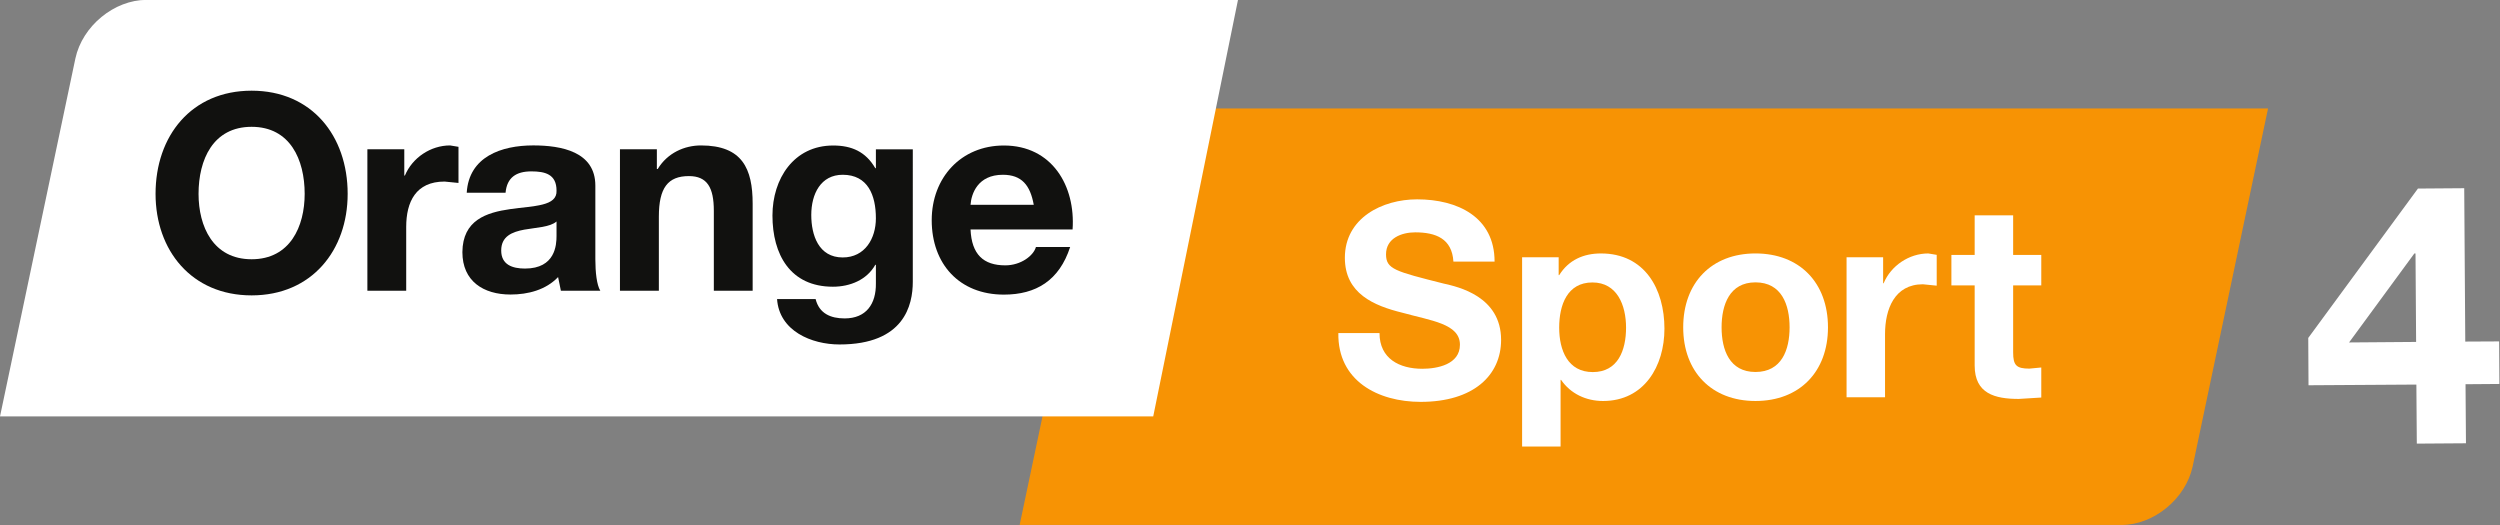 <svg width="800" height="168.07" version="1.1" viewBox="0 0 800 168.07" xml:space="preserve" xmlns="http://www.w3.org/2000/svg"><rect x="0" y="0" width="800" height="168.07" fill="#808080" stroke="none"/><g transform="matrix(1.333 0 0 -1.333 17.23 -199.39)"><g transform="matrix(20.848 0 0 20.848 567.15 -241.9)" fill="#fff"><path d="m0 0-1.242-8e-3 -3e-3 0.545 1.263 1.72 0.533 4e-3 0.012-1.766 0.39 2e-3 3e-3 -0.49-0.39-3e-3 5e-3 -0.68-0.566-4e-3zm-0.01 1.51h-0.013l-0.752-1.025 0.772 6e-3 -7e-3 1.019" fill="#fff"/></g><g transform="matrix(20.848 0 0 20.848 496.37 -275.6)"><path d="m 0,0 h -12.688 l 0.868,4.122 c 0.08,0.372 0.446,0.674 0.819,0.674 H 1.687 L 0.819,0.674 C 0.739,0.302 0.372,0 0,0" fill="#f79304"/></g><g transform="matrix(20.848 0 0 20.848 -12.922 -249.54)" fill="#fff"><path d="m 0,0 0.868,4.122 c 0.08,0.372 0.446,0.674 0.819,0.674 H 14.255 L 13.279,0 H 0" fill="#fff"/></g><g fill="#11110f"><g transform="matrix(20.848 0 0 20.848 47.476 -171.35)"><path d="m0 0c0.693 0 1.106-0.52 1.106-1.188 0-0.649-0.413-1.169-1.106-1.169s-1.106 0.52-1.106 1.169c0 0.668 0.413 1.188 1.106 1.188zm0-1.941c0.444 0 0.611 0.378 0.611 0.753 0 0.394-0.167 0.772-0.611 0.772s-0.611-0.378-0.611-0.772c0-0.375 0.167-0.753 0.611-0.753" fill="#11110f"/></g><g transform="matrix(20.848 0 0 20.848 75.267 -185.41)"><path d="m0 0h0.425v-0.303h7e-3c0.085 0.205 0.296 0.347 0.52 0.347l0.097-0.016v-0.416l-0.16 0.016c-0.331 0-0.442-0.233-0.442-0.523v-0.734h-0.447v1.629" fill="#11110f"/></g><g transform="matrix(20.848 0 0 20.848 99.118 -195.85)"><path d="m0 0c0.025 0.416 0.4 0.545 0.766 0.545 0.324 0 0.715-0.072 0.715-0.463v-0.848c0-0.148 0.016-0.296 0.057-0.362h-0.454l-0.032 0.157c-0.141-0.148-0.346-0.201-0.548-0.201-0.312 0-0.554 0.154-0.554 0.488 6e-3 0.741 1.102 0.344 1.084 0.709 0 0.189-0.133 0.221-0.29 0.221-0.174 0-0.281-0.07-0.297-0.246zm1.034-0.331c-0.076-0.066-0.234-0.069-0.372-0.094-0.139-0.026-0.265-0.076-0.265-0.24s0.129-0.208 0.274-0.208c0.35 0 0.363 0.274 0.363 0.375v0.167" fill="#11110f"/></g><g transform="matrix(20.848 0 0 20.848 135.9 -185.41)"><path d="m0 0h0.425v-0.227h0.01c0.113 0.186 0.309 0.271 0.498 0.271 0.476 0 0.595-0.268 0.595-0.671v-1.002h-0.447v0.92c0 0.268-0.076 0.4-0.287 0.4-0.242 0-0.346-0.135-0.346-0.466v-0.854h-0.448v1.629" fill="#11110f"/></g><g transform="matrix(20.848 0 0 20.848 206.2 -217.22)"><path d="m0 0c0-0.268-0.098-0.722-0.844-0.722-0.322 0-0.694 0.155-0.719 0.523h0.444c0.041-0.167 0.174-0.223 0.334-0.223 0.249 0 0.363 0.167 0.36 0.403v0.214h-7e-3c-0.097-0.173-0.29-0.252-0.488-0.252-0.492 0-0.696 0.372-0.696 0.82 0 0.422 0.245 0.806 0.699 0.806 0.214 0 0.375-0.072 0.485-0.261h7e-3v0.217h0.425zm-0.425 0.731c0 0.265-0.092 0.501-0.382 0.501-0.252 0-0.362-0.22-0.362-0.463 0-0.233 0.085-0.489 0.362-0.489 0.256 0 0.382 0.218 0.382 0.451" fill="#11110f"/></g><g transform="matrix(20.848 0 0 20.848 220.06 -204.67)"><path d="m0 0c0.013-0.287 0.148-0.413 0.4-0.413 0.18 0 0.325 0.111 0.353 0.211h0.394c-0.126-0.387-0.394-0.548-0.763-0.548-0.513 0-0.831 0.353-0.831 0.857 0 0.489 0.337 0.86 0.831 0.86 0.555 0 0.826-0.466 0.791-0.967zm0.728 0.284c-0.041 0.227-0.139 0.346-0.356 0.346-0.29 0-0.363-0.22-0.372-0.346h0.728" fill="#11110f"/></g></g><g transform="matrix(20.848 0 0 20.848 318.24 -229.54)"><path d="m0 0c0-0.296 0.231-0.411 0.493-0.411 0.171 0 0.433 0.049 0.433 0.277 0 0.243-0.337 0.277-0.661 0.368-0.33 0.081-0.664 0.221-0.664 0.633 0 0.458 0.43 0.673 0.832 0.673 0.465 0 0.892-0.203 0.892-0.717h-0.474c-0.016 0.265-0.203 0.337-0.44 0.337-0.155 0-0.336-0.066-0.336-0.253 0-0.171 0.106-0.196 0.664-0.337 0.165-0.037 0.661-0.146 0.661-0.648 0-0.408-0.318-0.714-0.926-0.714-0.493 0-0.957 0.243-0.948 0.792h0.474" fill="#fff"/></g><g transform="matrix(20.848 0 0 20.848 352.47 -211.34)"><path d="m0 0h0.421v-0.206h6e-3c0.109 0.175 0.281 0.25 0.48 0.25 0.505 0 0.732-0.409 0.732-0.867 0-0.43-0.233-0.832-0.707-0.832-0.196 0-0.374 0.084-0.483 0.243h-6e-3v-0.767h-0.443zm1.197-0.81c0 0.258-0.103 0.52-0.387 0.52-0.29 0-0.383-0.259-0.383-0.52 0-0.262 0.1-0.512 0.387-0.512 0.289 0 0.383 0.25 0.383 0.512" fill="#fff"/></g><g transform="matrix(20.848 0 0 20.848 408.49 -210.42)"><path d="m0 0c0.508 0 0.835-0.337 0.835-0.851 0-0.511-0.327-0.848-0.835-0.848-0.505 0-0.832 0.337-0.832 0.848 0 0.514 0.327 0.851 0.832 0.851zm0-1.365c0.302 0 0.393 0.255 0.393 0.514s-0.091 0.518-0.393 0.518c-0.299 0-0.39-0.259-0.39-0.518s0.091-0.514 0.39-0.514" fill="#fff"/></g><g transform="matrix(20.848 0 0 20.848 430.36 -211.34)"><path d="m0 0h0.421v-0.299h6e-3c0.084 0.202 0.293 0.343 0.514 0.343l0.097-0.016v-0.355l-0.159 0.016c-0.327 0-0.436-0.287-0.436-0.574v-0.727h-0.443v1.612" fill="#fff"/></g><g transform="matrix(20.848 0 0 20.848 470.35 -210.78)"><path d="m0 0h0.324v-0.351h-0.324v-0.771c0-0.149 0.037-0.187 0.187-0.187l0.137 0.013v-0.346l-0.259-0.016c-0.274 0-0.508 0.06-0.508 0.384v0.923h-0.268v0.351h0.268v0.456h0.443v-0.456" fill="#fff"/></g></g></svg>
